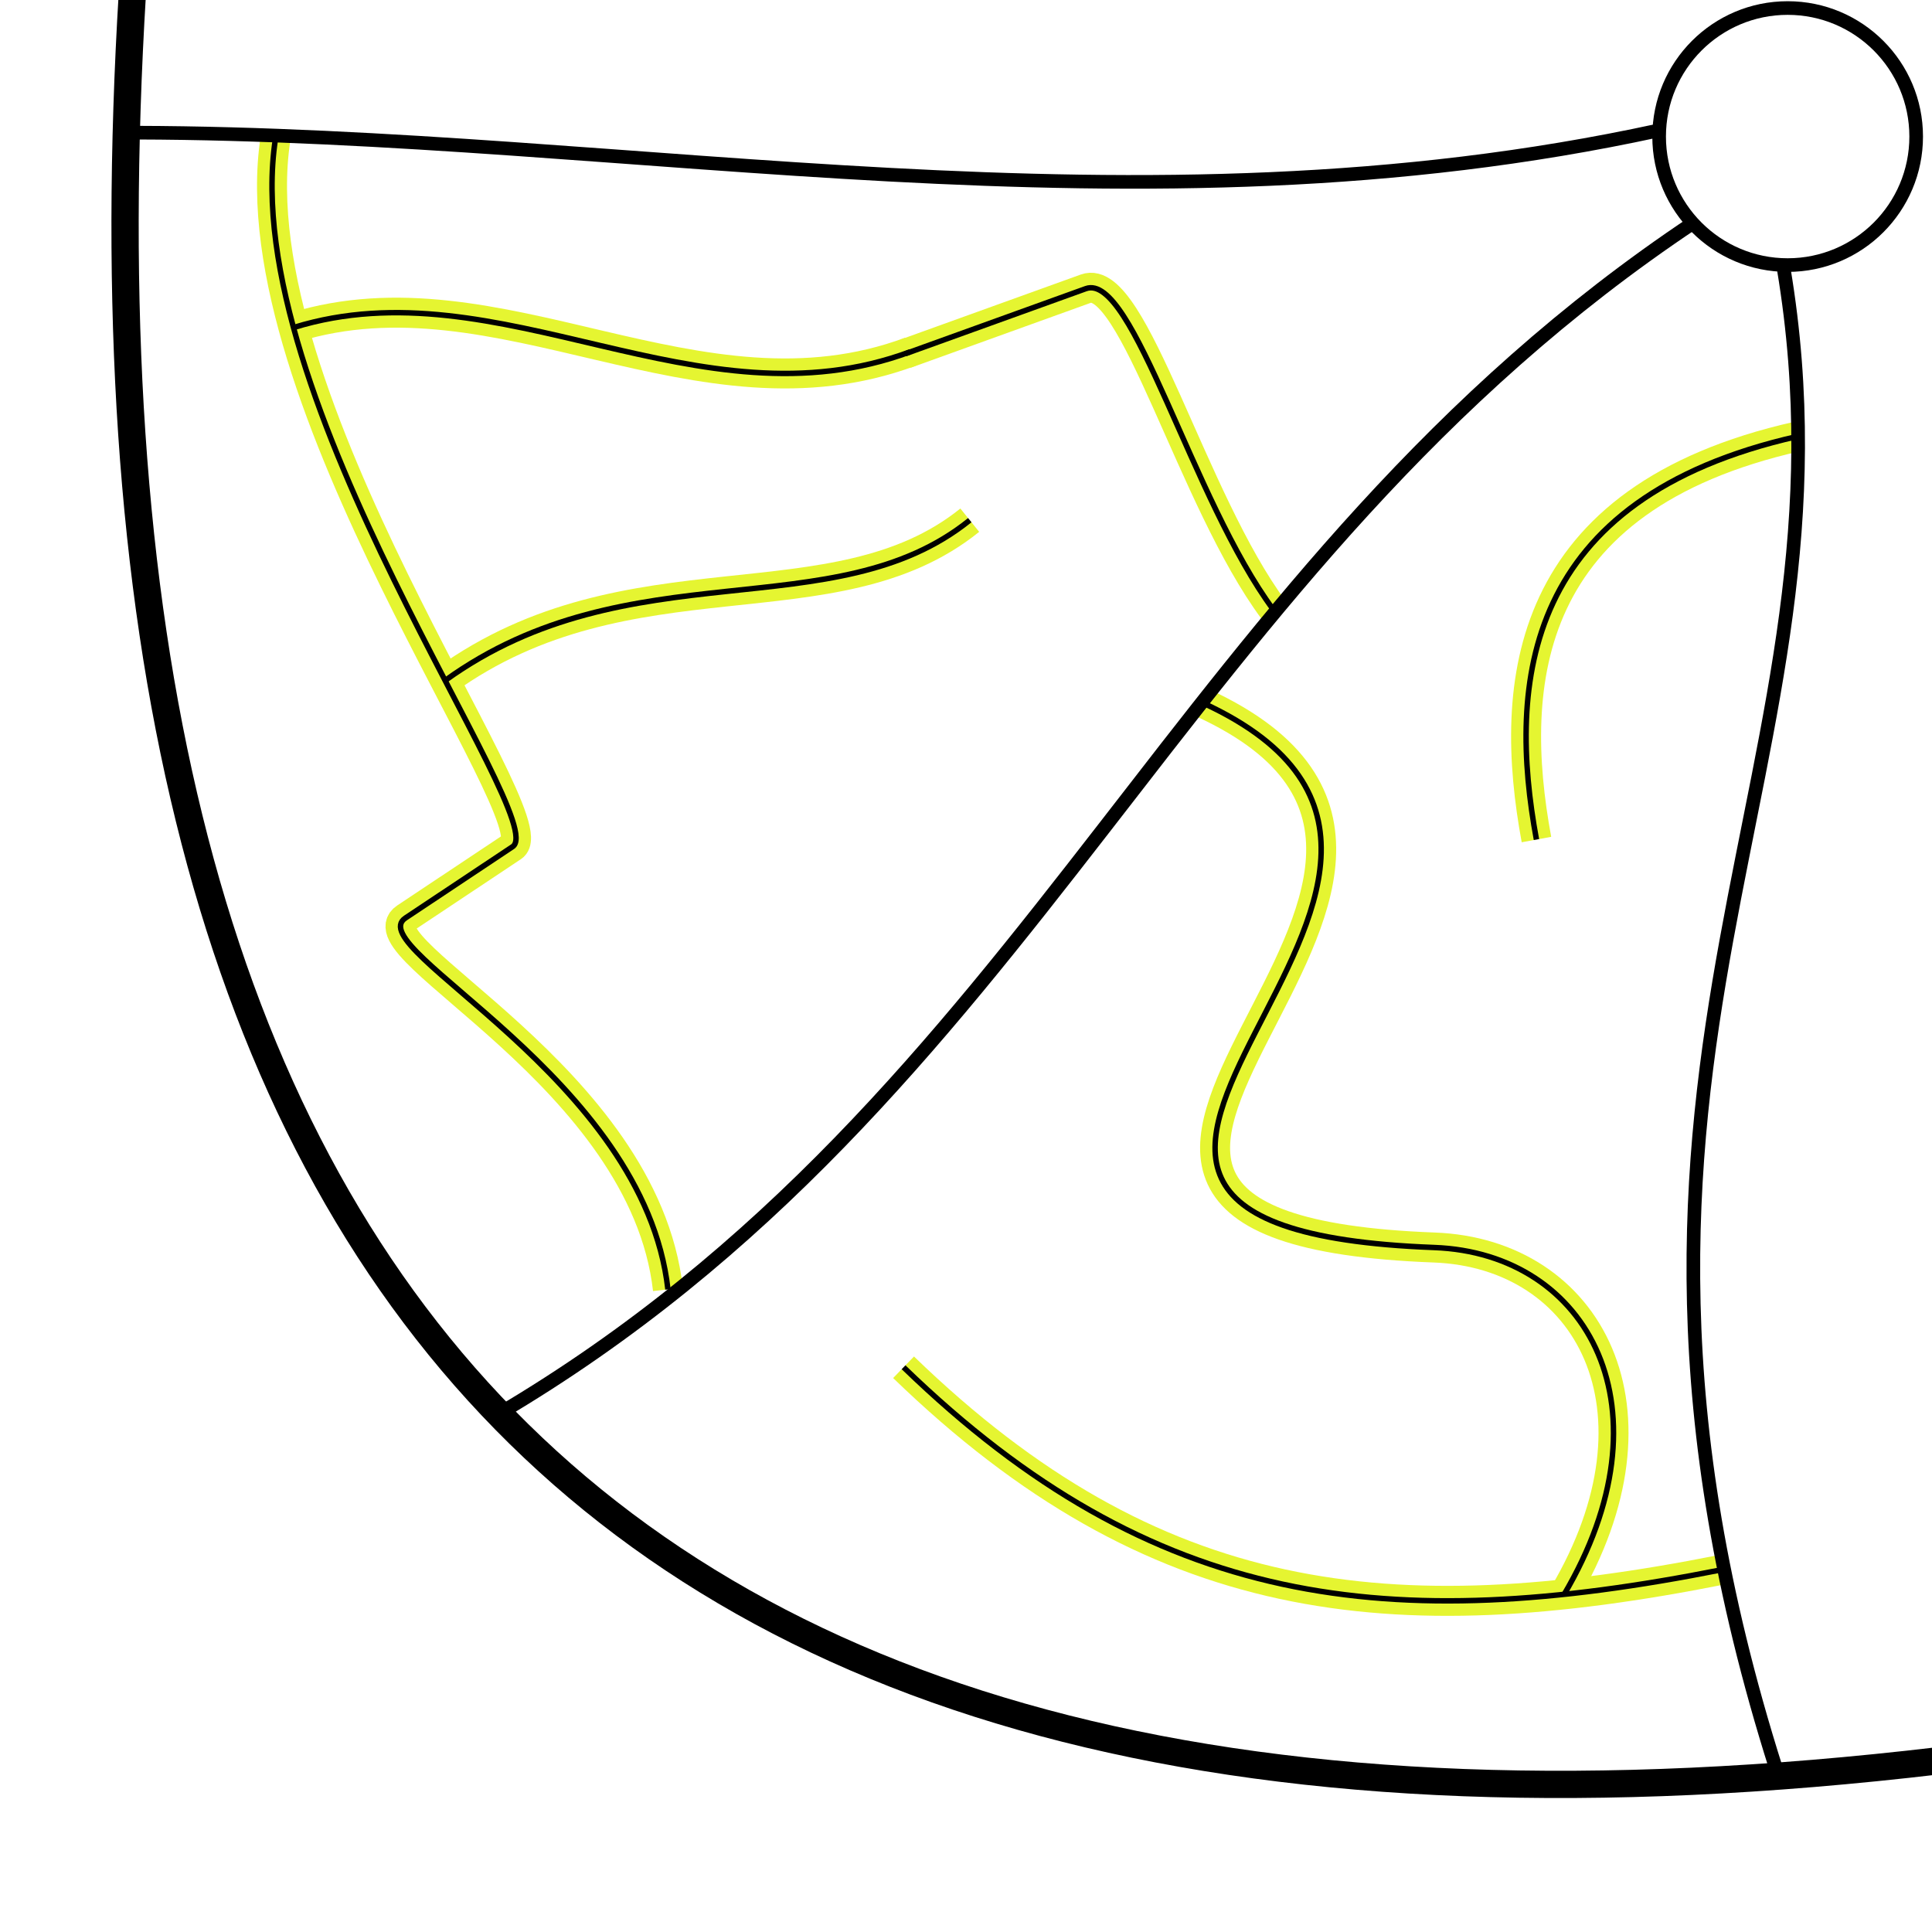 <?xml version="1.0" encoding="UTF-8" standalone="no"?>
<!-- Created with Inkscape (http://www.inkscape.org/) -->

<svg
   xmlns:dc="http://purl.org/dc/elements/1.1/"
   xmlns:cc="http://creativecommons.org/ns#"
   xmlns:rdf="http://www.w3.org/1999/02/22-rdf-syntax-ns#"
   xmlns:svg="http://www.w3.org/2000/svg"
   xmlns="http://www.w3.org/2000/svg"
   xmlns:sodipodi="http://sodipodi.sourceforge.net/DTD/sodipodi-0.dtd"
   xmlns:inkscape="http://www.inkscape.org/namespaces/inkscape"
   width="200mm"
   height="200mm"
   viewBox="0 0 708.661 708.661"
   id="svg4903"
   version="1.1"
   inkscape:version="0.91 r13725"
   sodipodi:docname="Network_hierachy_local.svg"
   inkscape:export-filename="C:\Users\Bryce\Desktop\UX\Project 4\Network_hierachy_local.png"
   inkscape:export-xdpi="25.4"
   inkscape:export-ydpi="25.4">
  <defs
     id="defs4905" />
  <sodipodi:namedview
     id="base"
     pagecolor="#ffffff"
     bordercolor="#666666"
     borderopacity="1.0"
     inkscape:pageopacity="0.0"
     inkscape:pageshadow="2"
     inkscape:zoom="0.7"
     inkscape:cx="28.124481"
     inkscape:cy="505.06085"
     inkscape:document-units="px"
     inkscape:current-layer="layer1"
     showgrid="false"
     inkscape:window-width="1920"
     inkscape:window-height="1018"
     inkscape:window-x="-8"
     inkscape:window-y="-8"
     inkscape:window-maximized="1" />
  <g
     inkscape:label="Layer 1"
     inkscape:groupmode="layer"
     id="layer1"
     transform="translate(0,-343.701)">
    <g
       transform="translate(-1.4088525e-7,2.1426054e-6)"
       id="g5543-6"
       style="stroke:#e5f531;stroke-opacity:1;stroke-width:11;stroke-miterlimit:4;stroke-dasharray:none">
      <path
         sodipodi:nodetypes="cc"
         inkscape:connector-curvature="0"
         id="path5467-6"
         d="m 107.857,463.791 c 75.306,-23.254 148.172,37.892 226.071,8.929"
         style="fill:none;fill-rule:evenodd;stroke:#e5f531;stroke-width:11;stroke-linecap:butt;stroke-linejoin:miter;stroke-miterlimit:4;stroke-dasharray:none;stroke-opacity:1" />
      <path
         sodipodi:nodetypes="cc"
         inkscape:connector-curvature="0"
         id="path5469-1"
         d="m 163.348,593.255 c 67.57,-48.683 142.669,-18.676 192.366,-58.75"
         style="fill:none;fill-rule:evenodd;stroke:#e5f531;stroke-width:11;stroke-linecap:butt;stroke-linejoin:miter;stroke-miterlimit:4;stroke-dasharray:none;stroke-opacity:1" />
      <path
         sodipodi:nodetypes="csc"
         inkscape:connector-curvature="0"
         id="path5471-8"
         d="M 467.196,567.489 C 437.212,527.15 415.614,443.333 398.286,449.582 l -66.143,23.852"
         style="fill:none;fill-rule:evenodd;stroke:#e5f531;stroke-width:11;stroke-linecap:butt;stroke-linejoin:miter;stroke-miterlimit:4;stroke-dasharray:none;stroke-opacity:1" />
      <path
         sodipodi:nodetypes="cssc"
         inkscape:connector-curvature="0"
         id="path5473-4"
         d="M 245,816.648 C 236.235,738.769 131.947,691.586 148.721,680.423 l 39.309,-26.16 c 14.473,-9.632 -101.393,-164.713 -87.015,-259.51"
         style="fill:none;fill-rule:evenodd;stroke:#e5f531;stroke-width:11;stroke-linecap:butt;stroke-linejoin:miter;stroke-miterlimit:4;stroke-dasharray:none;stroke-opacity:1" />
      <path
         sodipodi:nodetypes="csc"
         inkscape:connector-curvature="0"
         id="path5475-2"
         d="m 441.429,601.648 c 137.278,63.409 -114.832,192.155 84.643,199.643 56.83,2.133 87.759,59.459 47.5,127.5"
         style="fill:none;fill-rule:evenodd;stroke:#e5f531;stroke-width:11;stroke-linecap:butt;stroke-linejoin:miter;stroke-miterlimit:4;stroke-dasharray:none;stroke-opacity:1" />
      <path
         sodipodi:nodetypes="cc"
         inkscape:connector-curvature="0"
         id="path5477-5"
         d="M 659.286,503.791 C 558.581,526.497 552.993,594.297 563.571,651.648"
         style="fill:none;fill-rule:evenodd;stroke:#e5f531;stroke-width:11;stroke-linecap:butt;stroke-linejoin:miter;stroke-miterlimit:4;stroke-dasharray:none;stroke-opacity:1" />
      <path
         sodipodi:nodetypes="cc"
         inkscape:connector-curvature="0"
         id="path5479-7"
         d="m 631.429,919.505 c -121.415,24.062 -208.046,14.744 -300,-74.286"
         style="fill:none;fill-rule:evenodd;stroke:#e5f531;stroke-width:11;stroke-linecap:butt;stroke-linejoin:miter;stroke-miterlimit:4;stroke-dasharray:none;stroke-opacity:1" />
    </g>
    <path
       style="fill:none;fill-rule:evenodd;stroke:#000000;stroke-width:10;stroke-linecap:butt;stroke-linejoin:miter;stroke-opacity:1;stroke-miterlimit:4;stroke-dasharray:none"
       d="M 48.571,340.934 C 20.706,798.833 206.446,1049.23 711.429,989.505"
       id="path4911"
       inkscape:connector-curvature="0"
       sodipodi:nodetypes="cc" />
    <circle
       style="color:#000000;clip-rule:nonzero;display:inline;overflow:visible;visibility:visible;opacity:1;isolation:auto;mix-blend-mode:normal;color-interpolation:sRGB;color-interpolation-filters:linearRGB;solid-color:#000000;solid-opacity:1;fill:none;fill-opacity:0.565;fill-rule:evenodd;stroke:#000000;stroke-width:5;stroke-linecap:butt;stroke-linejoin:round;stroke-miterlimit:4;stroke-dasharray:none;stroke-dashoffset:0;stroke-opacity:1;color-rendering:auto;image-rendering:auto;shape-rendering:auto;text-rendering:auto;enable-background:accumulate"
       id="path5459"
       cx="655.714"
       cy="393.791"
       r="47.143" />
    <g
       id="g5502">
      <path
         sodipodi:nodetypes="cc"
         inkscape:connector-curvature="0"
         id="path5453"
         d="m 50,392.362 c 184.675,0.52 366.378,40.848 558.074,-0.758"
         style="fill:none;fill-rule:evenodd;stroke:#000000;stroke-width:5;stroke-linecap:butt;stroke-linejoin:miter;stroke-miterlimit:4;stroke-dasharray:none;stroke-opacity:1" />
      <path
         sodipodi:nodetypes="cc"
         inkscape:connector-curvature="0"
         id="path5461"
         d="m 654.286,442.362 c 30.638,183.652 -85.595,288.631 -2.857,550"
         style="fill:none;fill-rule:evenodd;stroke:#000000;stroke-width:5;stroke-linecap:butt;stroke-linejoin:miter;stroke-miterlimit:4;stroke-dasharray:none;stroke-opacity:1" />
      <path
         sodipodi:nodetypes="cc"
         inkscape:connector-curvature="0"
         id="path5463"
         d="M 621.429,425.219 C 430.924,552.156 380.422,745.773 182.857,862.362"
         style="fill:none;fill-rule:evenodd;stroke:#000000;stroke-width:5;stroke-linecap:butt;stroke-linejoin:miter;stroke-miterlimit:4;stroke-dasharray:none;stroke-opacity:1" />
    </g>
    <g
       id="g5543">
      <path
         sodipodi:nodetypes="cc"
         inkscape:connector-curvature="0"
         id="path5467"
         d="m 107.857,463.791 c 75.306,-23.254 148.172,37.892 226.071,8.929"
         style="fill:none;fill-rule:evenodd;stroke:#000000;stroke-width:2;stroke-linecap:butt;stroke-linejoin:miter;stroke-opacity:1;stroke-miterlimit:4;stroke-dasharray:none" />
      <path
         sodipodi:nodetypes="cc"
         inkscape:connector-curvature="0"
         id="path5469"
         d="m 163.348,593.255 c 67.57,-48.683 142.669,-18.676 192.366,-58.75"
         style="fill:none;fill-rule:evenodd;stroke:#000000;stroke-width:2;stroke-linecap:butt;stroke-linejoin:miter;stroke-miterlimit:4;stroke-dasharray:none;stroke-opacity:1" />
      <path
         sodipodi:nodetypes="csc"
         inkscape:connector-curvature="0"
         id="path5471"
         d="M 467.196,567.489 C 437.212,527.15 415.614,443.333 398.286,449.582 l -66.143,23.852"
         style="fill:none;fill-rule:evenodd;stroke:#000000;stroke-width:2;stroke-linecap:butt;stroke-linejoin:miter;stroke-miterlimit:4;stroke-dasharray:none;stroke-opacity:1" />
      <path
         sodipodi:nodetypes="cssc"
         inkscape:connector-curvature="0"
         id="path5473"
         d="M 245,816.648 C 236.235,738.769 131.947,691.586 148.721,680.423 l 39.309,-26.16 c 14.473,-9.632 -101.393,-164.713 -87.015,-259.51"
         style="fill:none;fill-rule:evenodd;stroke:#000000;stroke-width:2;stroke-linecap:butt;stroke-linejoin:miter;stroke-miterlimit:4;stroke-dasharray:none;stroke-opacity:1" />
      <path
         sodipodi:nodetypes="csc"
         inkscape:connector-curvature="0"
         id="path5475"
         d="m 441.429,601.648 c 137.278,63.409 -114.832,192.155 84.643,199.643 56.83,2.133 87.759,59.459 47.5,127.5"
         style="fill:none;fill-rule:evenodd;stroke:#000000;stroke-width:2;stroke-linecap:butt;stroke-linejoin:miter;stroke-miterlimit:4;stroke-dasharray:none;stroke-opacity:1" />
      <path
         sodipodi:nodetypes="cc"
         inkscape:connector-curvature="0"
         id="path5477"
         d="M 659.286,503.791 C 558.581,526.497 552.993,594.297 563.571,651.648"
         style="fill:none;fill-rule:evenodd;stroke:#000000;stroke-width:2;stroke-linecap:butt;stroke-linejoin:miter;stroke-miterlimit:4;stroke-dasharray:none;stroke-opacity:1" />
      <path
         sodipodi:nodetypes="cc"
         inkscape:connector-curvature="0"
         id="path5479"
         d="m 631.429,919.505 c -121.415,24.062 -208.046,14.744 -300,-74.286"
         style="fill:none;fill-rule:evenodd;stroke:#000000;stroke-width:2;stroke-linecap:butt;stroke-linejoin:miter;stroke-opacity:1;stroke-miterlimit:4;stroke-dasharray:none" />
    </g>
  </g>
</svg>
